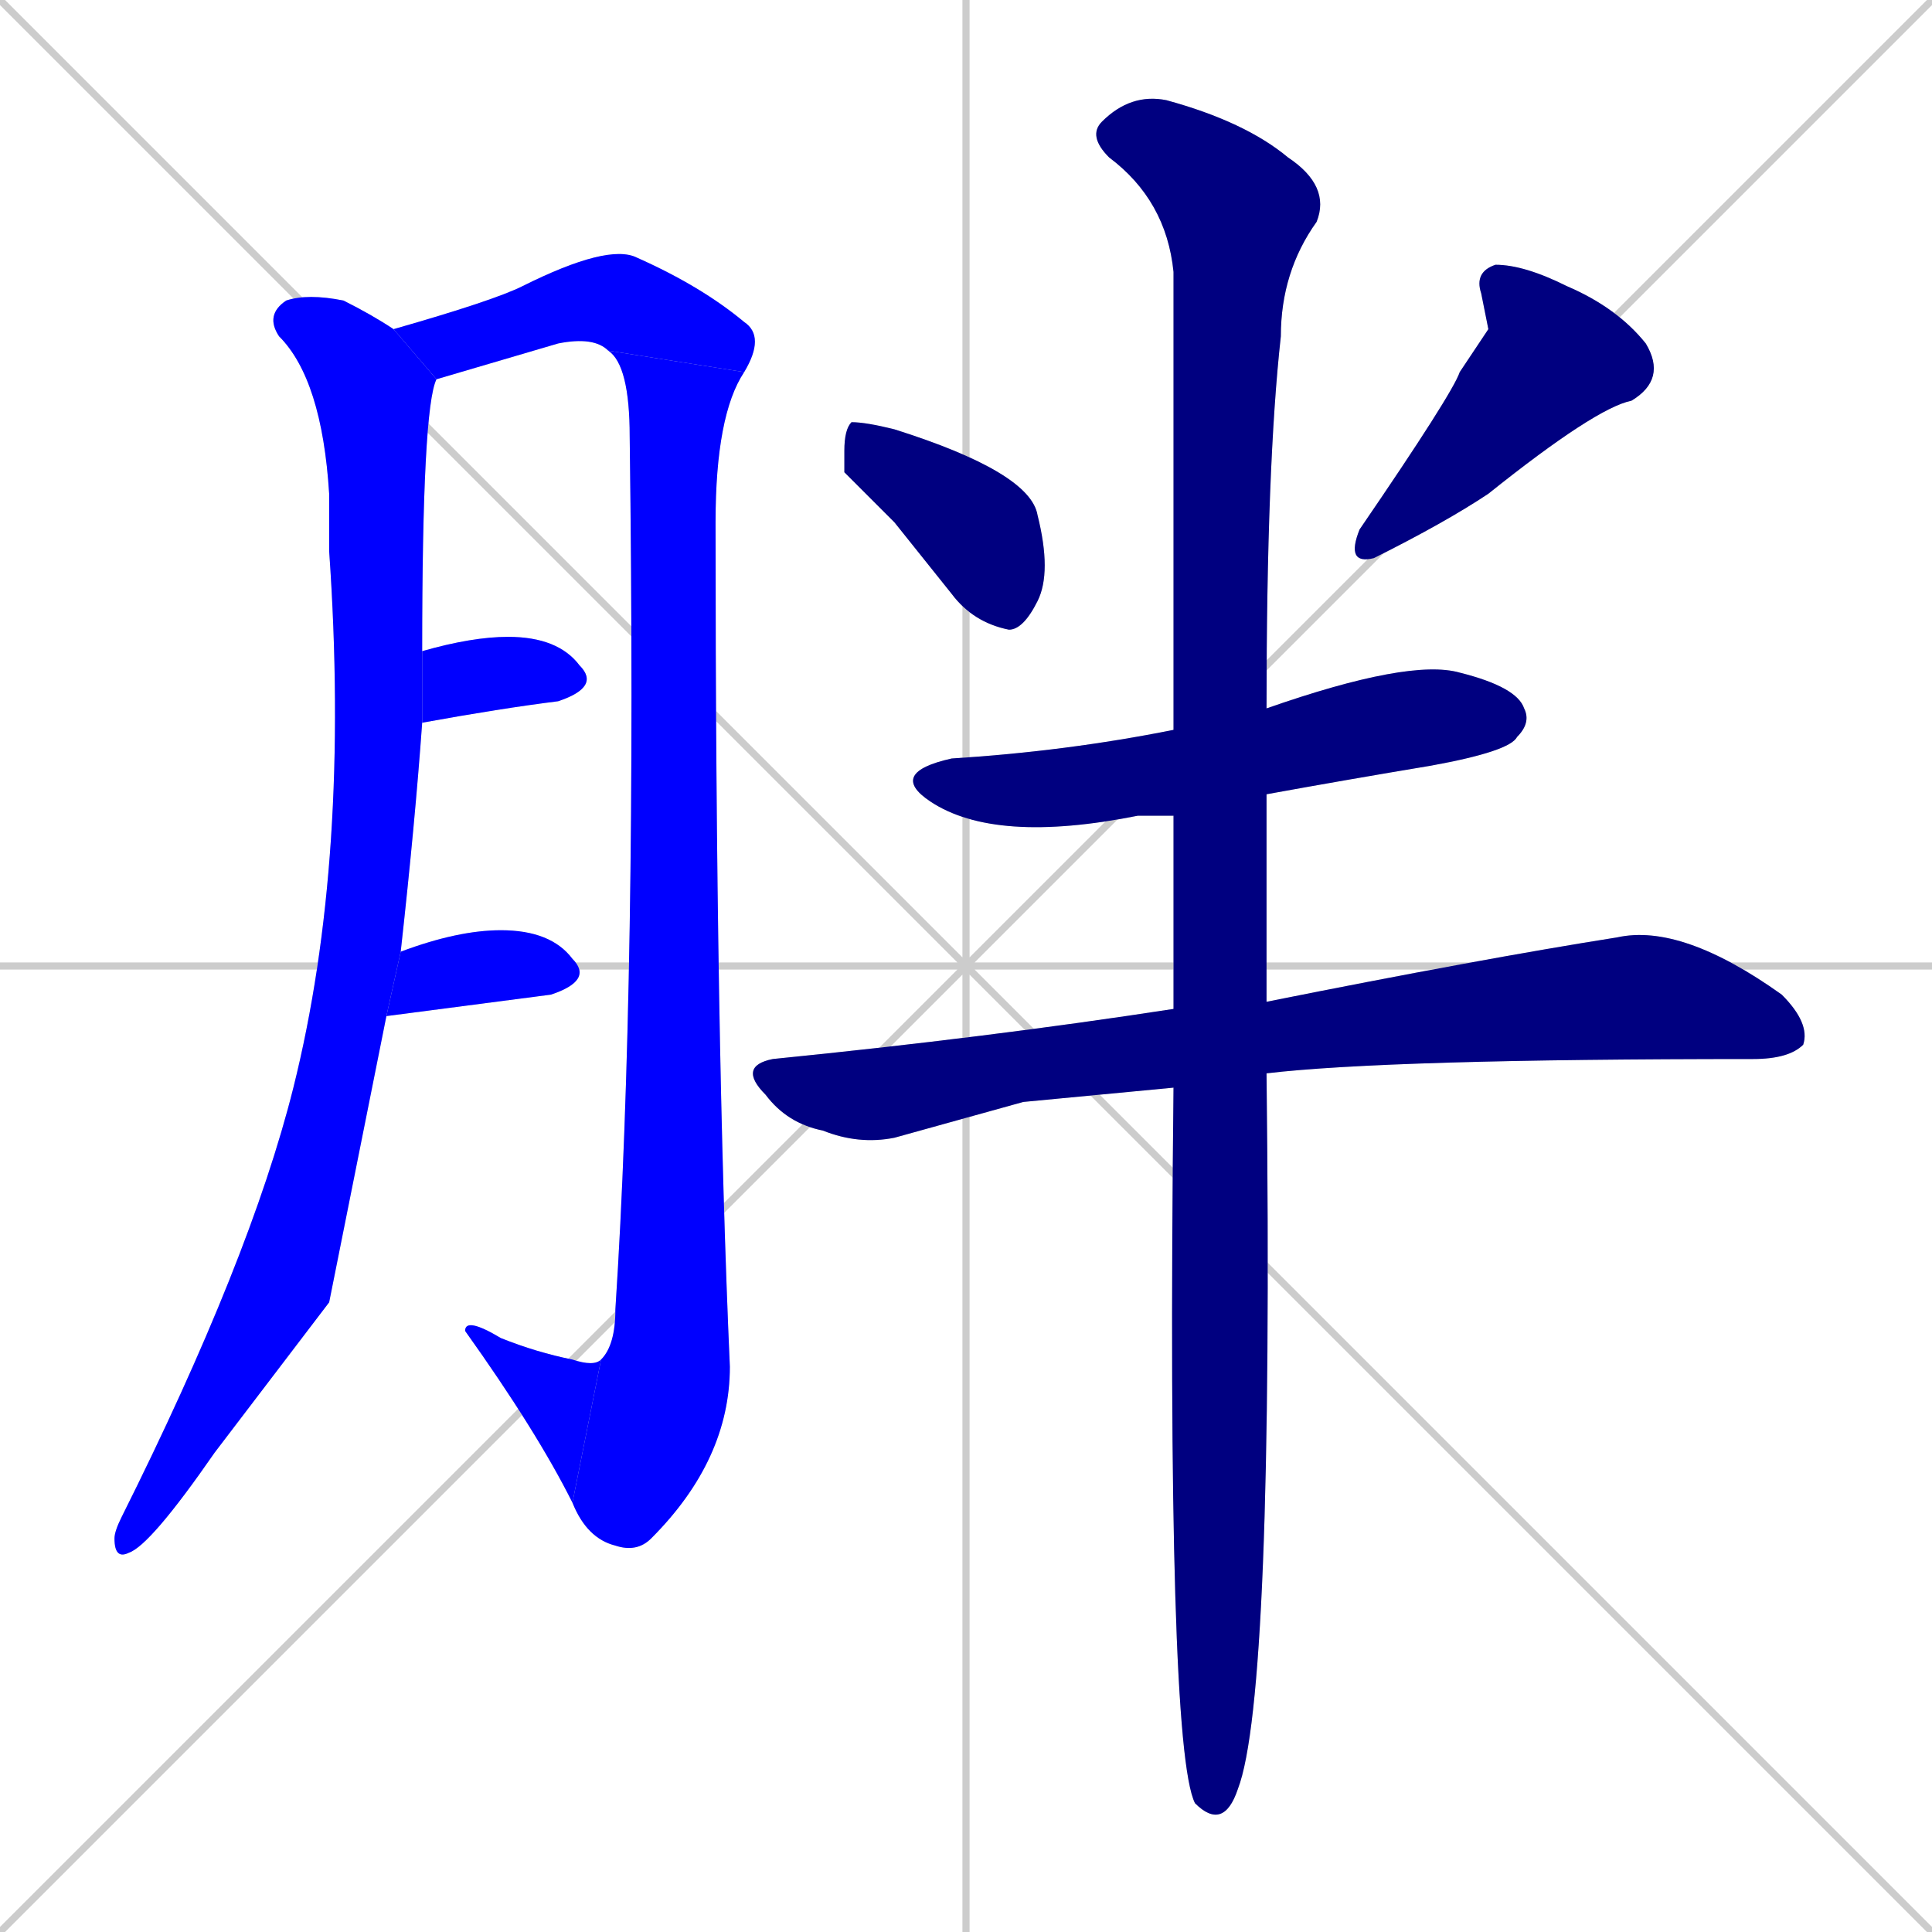<svg xmlns="http://www.w3.org/2000/svg" xmlns:xlink="http://www.w3.org/1999/xlink" width="270" height="270"><defs><clipPath id="clip-mask-1"><rect x="16" y="41" width="45" height="177"><animate attributeName="y" from="-136" to="41" dur="0.656" begin="0; animate11.end + 1" id="animate1" fill="freeze"/></rect></clipPath><clipPath id="clip-mask-2"><rect x="55" y="34" width="52" height="19"><set attributeName="x" to="3" begin="0; animate11.end + 1" /><animate attributeName="x" from="3" to="55" dur="0.193" begin="animate1.end + 0.5" id="animate2" fill="freeze"/></rect></clipPath><clipPath id="clip-mask-3"><rect x="80" y="49" width="24" height="168"><set attributeName="y" to="-119" begin="0; animate11.end + 1" /><animate attributeName="y" from="-119" to="49" dur="0.622" begin="animate2.end" id="animate3" fill="freeze"/></rect></clipPath><clipPath id="clip-mask-4"><rect x="65" y="184" width="19" height="26"><set attributeName="x" to="84" begin="0; animate11.end + 1" /><animate attributeName="x" from="84" to="65" dur="0.070" begin="animate3.end" id="animate4" fill="freeze"/></rect></clipPath><clipPath id="clip-mask-5"><rect x="59" y="89" width="25" height="12"><set attributeName="x" to="34" begin="0; animate11.end + 1" /><animate attributeName="x" from="34" to="59" dur="0.093" begin="animate4.end + 0.5" id="animate5" fill="freeze"/></rect></clipPath><clipPath id="clip-mask-6"><rect x="54" y="130" width="29" height="12"><set attributeName="x" to="25" begin="0; animate11.end + 1" /><animate attributeName="x" from="25" to="54" dur="0.107" begin="animate5.end + 0.5" id="animate6" fill="freeze"/></rect></clipPath><clipPath id="clip-mask-7"><rect x="118" y="59" width="29" height="29"><set attributeName="y" to="30" begin="0; animate11.end + 1" /><animate attributeName="y" from="30" to="59" dur="0.107" begin="animate6.end + 0.5" id="animate7" fill="freeze"/></rect></clipPath><clipPath id="clip-mask-8"><rect x="188" y="37" width="45" height="42"><set attributeName="y" to="-5" begin="0; animate11.end + 1" /><animate attributeName="y" from="-5" to="37" dur="0.156" begin="animate7.end + 0.5" id="animate8" fill="freeze"/></rect></clipPath><clipPath id="clip-mask-9"><rect x="124" y="92" width="90" height="26"><set attributeName="x" to="34" begin="0; animate11.end + 1" /><animate attributeName="x" from="34" to="124" dur="0.333" begin="animate8.end + 0.5" id="animate9" fill="freeze"/></rect></clipPath><clipPath id="clip-mask-10"><rect x="103" y="129" width="150" height="31"><set attributeName="x" to="-47" begin="0; animate11.end + 1" /><animate attributeName="x" from="-47" to="103" dur="0.556" begin="animate9.end + 0.5" id="animate10" fill="freeze"/></rect></clipPath><clipPath id="clip-mask-11"><rect x="152" y="13" width="34" height="243"><set attributeName="y" to="-230" begin="0; animate11.end + 1" /><animate attributeName="y" from="-230" to="13" dur="0.900" begin="animate10.end + 0.5" id="animate11" fill="freeze"/></rect></clipPath></defs><path d="M 0 0 L 270 270 M 270 0 L 0 270 M 135 0 L 135 270 M 0 135 L 270 135" stroke="#CCCCCC" /><path d="M 46 182 L 30 203 Q 21 216 18 217 Q 16 218 16 215 Q 16 214 17 212 Q 35 176 41 152 Q 49 120 46 77 Q 46 72 46 69 Q 45 53 39 47 Q 37 44 40 42 Q 43 41 48 42 Q 52 44 55 46 L 61 53 Q 59 57 59 91 L 59 101 Q 58 115 56 133 L 54 142" fill="#CCCCCC"/><path d="M 55 46 Q 69 42 73 40 Q 85 34 89 36 Q 98 40 104 45 Q 107 47 104 52 L 85 49 Q 83 47 78 48 L 61 53" fill="#CCCCCC"/><path d="M 104 52 Q 100 58 100 73 Q 100 146 102 191 Q 102 204 91 215 Q 89 217 86 216 Q 82 215 80 210 L 84 190 Q 86 188 86 183 Q 89 137 88 61 Q 88 51 85 49" fill="#CCCCCC"/><path d="M 80 210 Q 75 200 65 186 Q 65 184 70 187 Q 75 189 80 190 Q 83 191 84 190" fill="#CCCCCC"/><path d="M 59 91 Q 66 89 71 89 Q 78 89 81 93 Q 84 96 78 98 Q 70 99 59 101" fill="#CCCCCC"/><path d="M 56 133 Q 64 130 70 130 Q 77 130 80 134 Q 83 137 77 139 L 54 142" fill="#CCCCCC"/><path d="M 118 66 L 118 63 Q 118 60 119 59 Q 121 59 125 60 Q 144 66 145 72 Q 147 80 145 84 Q 143 88 141 88 Q 136 87 133 83 Q 129 78 125 73" fill="#CCCCCC"/><path d="M 208 46 L 207 41 Q 206 38 209 37 Q 213 37 219 40 Q 226 43 230 48 Q 233 53 228 56 Q 223 57 208 69 Q 202 73 192 78 Q 188 79 190 74 Q 203 55 204 52" fill="#CCCCCC"/><path d="M 164 114 Q 161 114 159 114 Q 139 118 130 112 Q 124 108 133 106 Q 149 105 164 102 L 177 99 Q 197 92 204 94 Q 212 96 213 99 Q 214 101 212 103 Q 211 105 200 107 Q 188 109 177 111" fill="#CCCCCC"/><path d="M 143 154 L 125 159 Q 120 160 115 158 Q 110 157 107 153 Q 103 149 108 148 Q 138 145 164 141 L 177 140 Q 207 134 226 131 Q 235 129 249 139 Q 253 143 252 146 Q 250 148 245 148 Q 194 148 177 150 L 164 152" fill="#CCCCCC"/><path d="M 164 141 Q 164 138 164 114 L 164 102 Q 164 61 164 38 Q 163 28 155 22 Q 152 19 154 17 Q 158 13 163 14 Q 174 17 180 22 Q 186 26 184 31 Q 179 38 179 47 Q 177 65 177 99 L 177 111 Q 177 124 177 140 L 177 150 Q 178 237 173 250 Q 171 256 167 252 Q 163 244 164 152" fill="#CCCCCC"/><path d="M 46 182 L 30 203 Q 21 216 18 217 Q 16 218 16 215 Q 16 214 17 212 Q 35 176 41 152 Q 49 120 46 77 Q 46 72 46 69 Q 45 53 39 47 Q 37 44 40 42 Q 43 41 48 42 Q 52 44 55 46 L 61 53 Q 59 57 59 91 L 59 101 Q 58 115 56 133 L 54 142" fill="#0000ff" clip-path="url(#clip-mask-1)" /><path d="M 55 46 Q 69 42 73 40 Q 85 34 89 36 Q 98 40 104 45 Q 107 47 104 52 L 85 49 Q 83 47 78 48 L 61 53" fill="#0000ff" clip-path="url(#clip-mask-2)" /><path d="M 104 52 Q 100 58 100 73 Q 100 146 102 191 Q 102 204 91 215 Q 89 217 86 216 Q 82 215 80 210 L 84 190 Q 86 188 86 183 Q 89 137 88 61 Q 88 51 85 49" fill="#0000ff" clip-path="url(#clip-mask-3)" /><path d="M 80 210 Q 75 200 65 186 Q 65 184 70 187 Q 75 189 80 190 Q 83 191 84 190" fill="#0000ff" clip-path="url(#clip-mask-4)" /><path d="M 59 91 Q 66 89 71 89 Q 78 89 81 93 Q 84 96 78 98 Q 70 99 59 101" fill="#0000ff" clip-path="url(#clip-mask-5)" /><path d="M 56 133 Q 64 130 70 130 Q 77 130 80 134 Q 83 137 77 139 L 54 142" fill="#0000ff" clip-path="url(#clip-mask-6)" /><path d="M 118 66 L 118 63 Q 118 60 119 59 Q 121 59 125 60 Q 144 66 145 72 Q 147 80 145 84 Q 143 88 141 88 Q 136 87 133 83 Q 129 78 125 73" fill="#000080" clip-path="url(#clip-mask-7)" /><path d="M 208 46 L 207 41 Q 206 38 209 37 Q 213 37 219 40 Q 226 43 230 48 Q 233 53 228 56 Q 223 57 208 69 Q 202 73 192 78 Q 188 79 190 74 Q 203 55 204 52" fill="#000080" clip-path="url(#clip-mask-8)" /><path d="M 164 114 Q 161 114 159 114 Q 139 118 130 112 Q 124 108 133 106 Q 149 105 164 102 L 177 99 Q 197 92 204 94 Q 212 96 213 99 Q 214 101 212 103 Q 211 105 200 107 Q 188 109 177 111" fill="#000080" clip-path="url(#clip-mask-9)" /><path d="M 143 154 L 125 159 Q 120 160 115 158 Q 110 157 107 153 Q 103 149 108 148 Q 138 145 164 141 L 177 140 Q 207 134 226 131 Q 235 129 249 139 Q 253 143 252 146 Q 250 148 245 148 Q 194 148 177 150 L 164 152" fill="#000080" clip-path="url(#clip-mask-10)" /><path d="M 164 141 Q 164 138 164 114 L 164 102 Q 164 61 164 38 Q 163 28 155 22 Q 152 19 154 17 Q 158 13 163 14 Q 174 17 180 22 Q 186 26 184 31 Q 179 38 179 47 Q 177 65 177 99 L 177 111 Q 177 124 177 140 L 177 150 Q 178 237 173 250 Q 171 256 167 252 Q 163 244 164 152" fill="#000080" clip-path="url(#clip-mask-11)" /></svg>